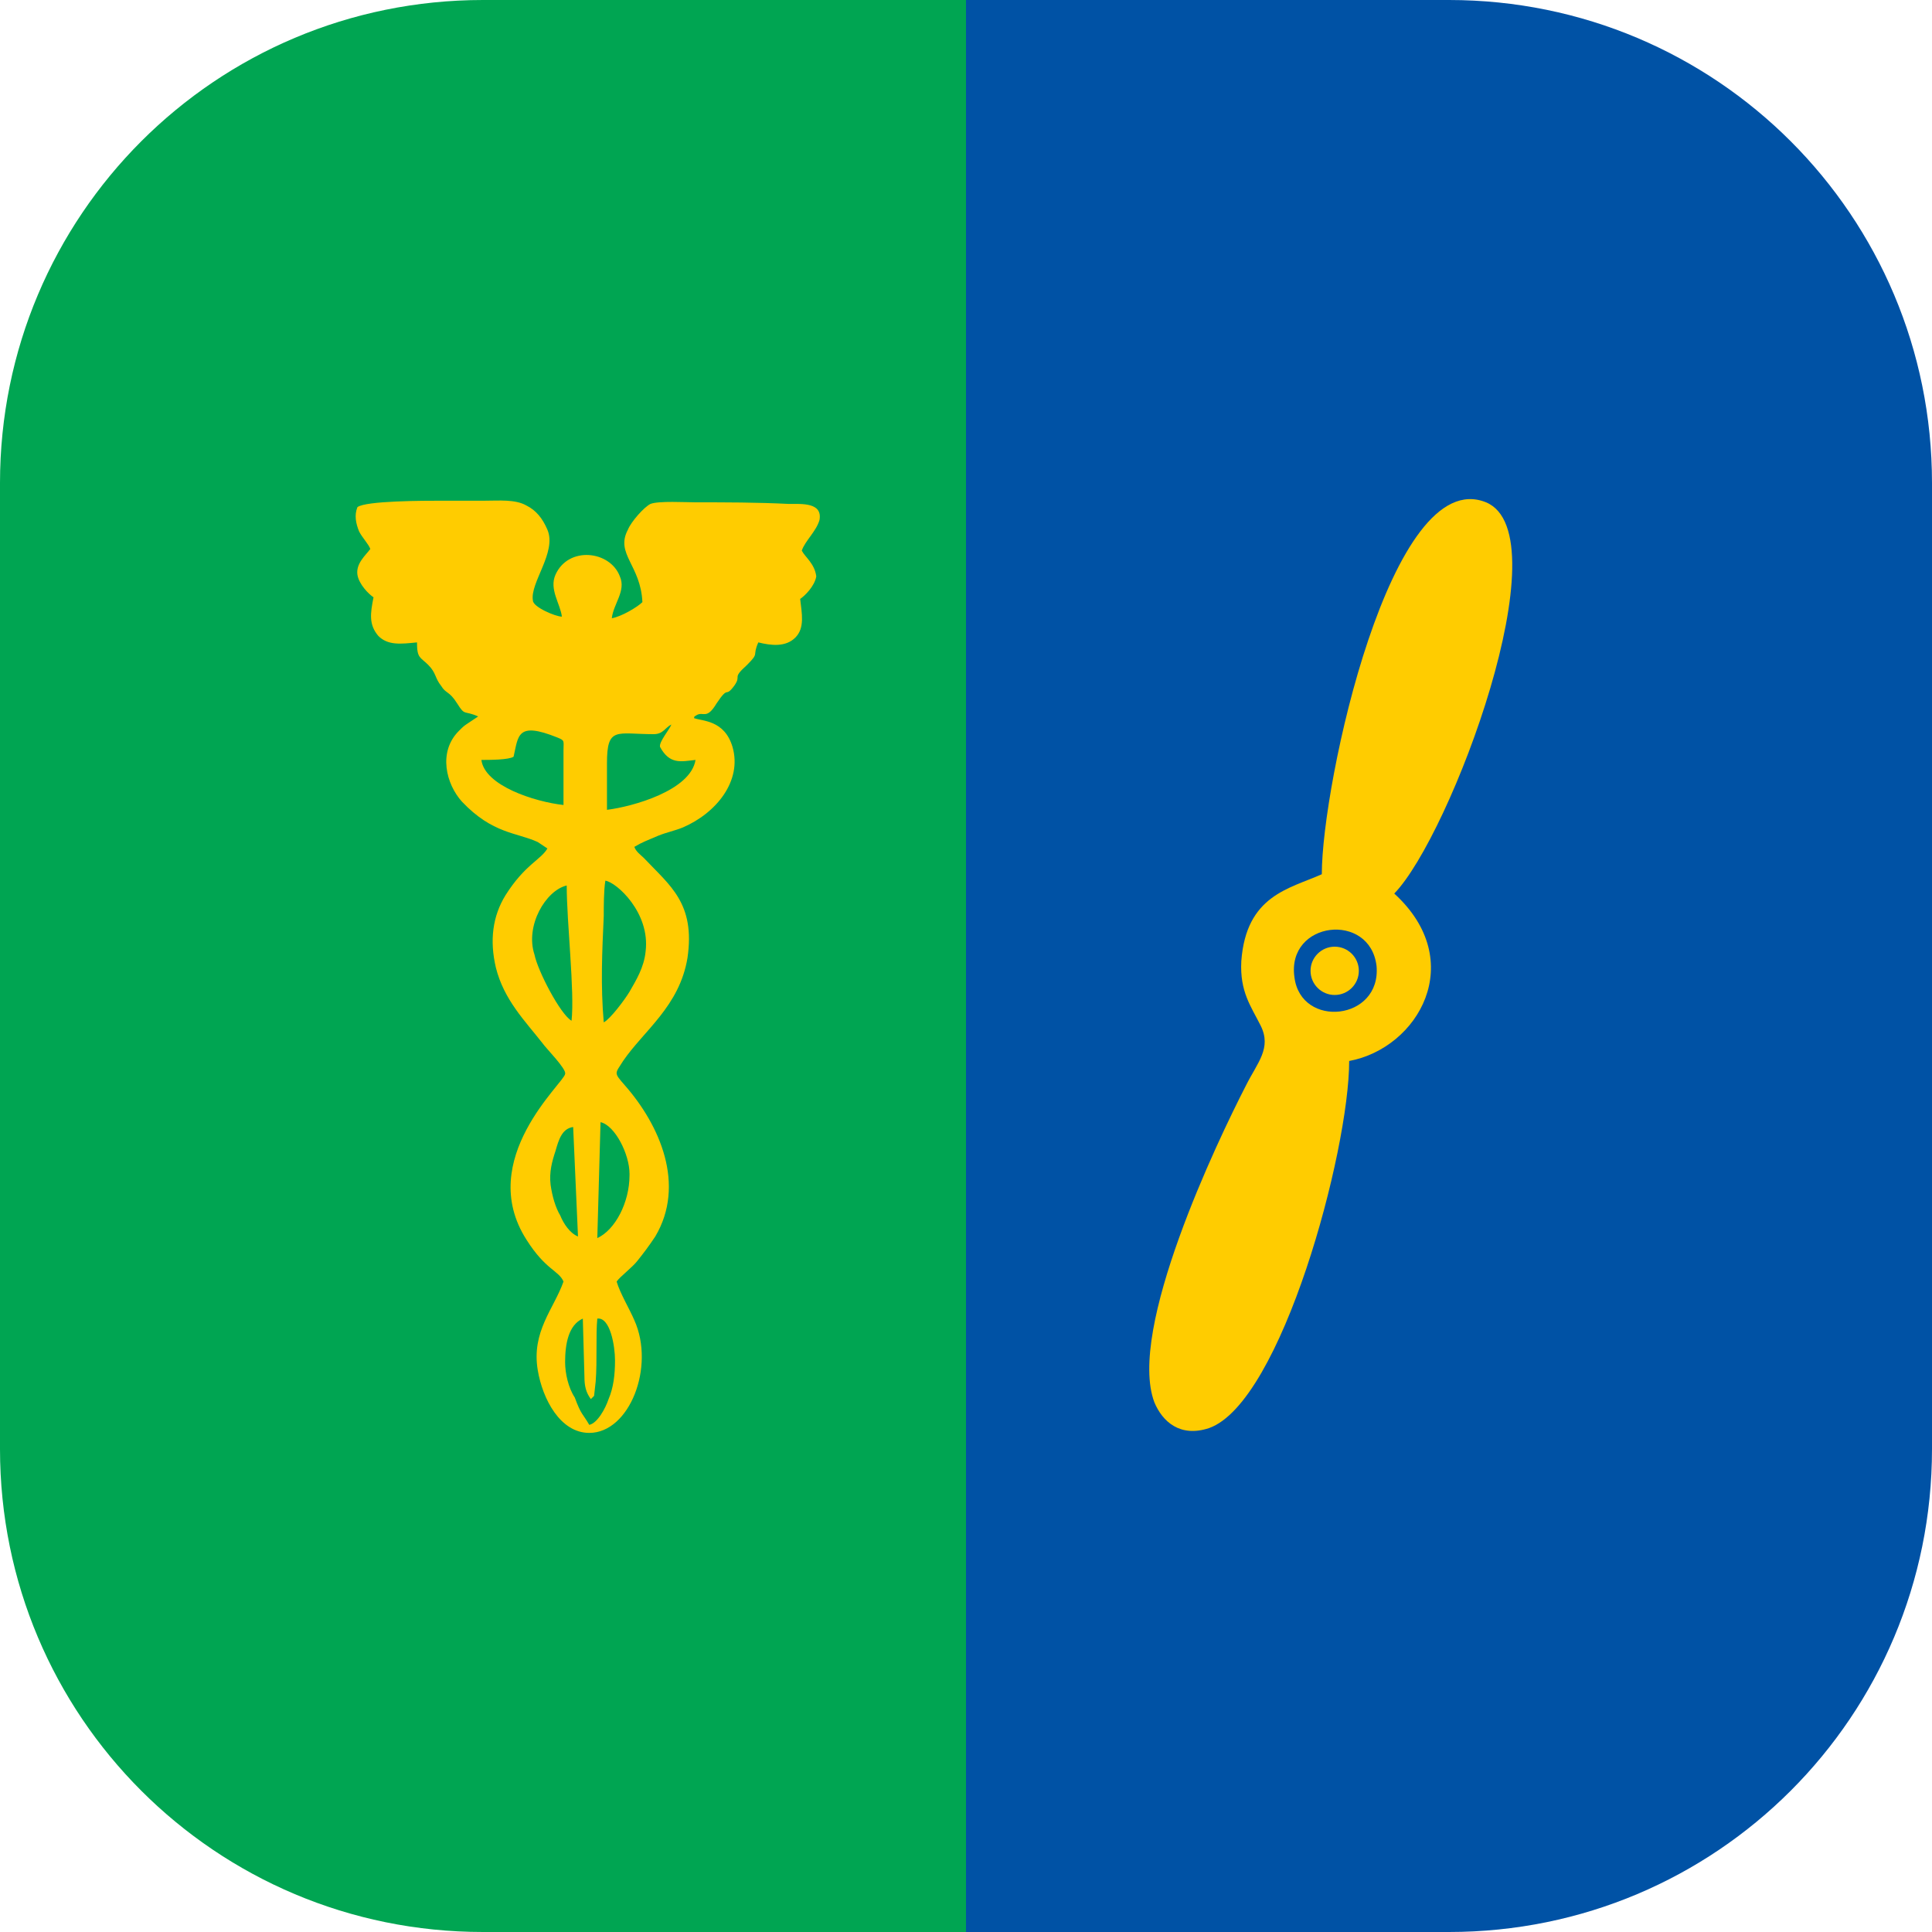 <?xml version="1.0" encoding="utf-8"?>
<!-- Generator: Adobe Illustrator 19.0.0, SVG Export Plug-In . SVG Version: 6.00 Build 0)  -->
<svg version="1.1" id="Layer_1" xmlns="http://www.w3.org/2000/svg" xmlns:xlink="http://www.w3.org/1999/xlink" x="0px" y="0px"
	 viewBox="0 0 120 120" enable-background="new 0 0 120 120" xml:space="preserve">
<g id="XMLID_104_">
	<path id="XMLID_18_" fill-rule="evenodd" clip-rule="evenodd" fill="#00A552" d="M0,90c0,16.6,13.4,30,30,30s30-13.4,30-30V30
		C60,13.4,46.6,0,30,0S0,13.4,0,30V90z"/>
</g>
<rect id="XMLID_1_" x="30" fill-rule="evenodd" clip-rule="evenodd" fill="#00A552" width="30" height="120"/>
<g id="XMLID_105_">
	<path id="XMLID_17_" fill-rule="evenodd" clip-rule="evenodd" fill="#0052A5" d="M60,90c0,16.6,13.4,30,30,30s30-13.4,30-30V30
		c0-16.6-13.4-30-30-30S60,13.4,60,30V90z"/>
</g>
<path id="XMLID_95_" fill-rule="evenodd" clip-rule="evenodd" fill="#FFCC00" d="M35.1,84.6c0-1.1,0.2-2.3,1.1-2.7l0.1,3.6
	c0,0.6,0.1,1,0.4,1.4l0.1-0.1c0.1-0.1,0,0,0.1-0.1l0.1-0.9c0.1-1.3,0-2.9,0.1-3.9c0.8-0.1,1.1,1.7,1.1,2.6c0,0.9-0.1,1.7-0.4,2.4
	c-0.2,0.6-0.7,1.5-1.2,1.6c-0.4-0.7-0.5-0.6-0.9-1.7C35.3,86.2,35.1,85.3,35.1,84.6L35.1,84.6z M35.6,70l0.3,6.8
	c-0.5-0.2-0.9-0.8-1.1-1.3c-0.3-0.5-0.5-1.2-0.6-1.9c-0.1-0.8,0.1-1.5,0.3-2.1C34.7,70.8,34.9,70.1,35.6,70L35.6,70z M37.1,76.9
	l0.2-7.2c0.9,0.2,1.8,2,1.8,3.2v0.1C39.1,74.7,38.2,76.4,37.1,76.9L37.1,76.9z M35.2,55c0,2.3,0.5,6.6,0.3,8.4
	c-0.7-0.4-2.1-3.1-2.3-4.1C32.6,57.5,33.9,55.3,35.2,55L35.2,55z M37.5,63.5c-0.2-2.3-0.1-4.4,0-6.6c0-0.6,0-1.6,0.1-2.2
	c0.7,0.1,2.8,2,2.5,4.4c-0.1,1-0.6,1.8-1,2.5C38.8,62.1,37.9,63.3,37.5,63.5L37.5,63.5z M31.9,47c0.3-1.3,0.2-2.2,2.7-1.2
	C35.1,46,35,46,35,46.6l0,3.4c-1.8-0.2-4.9-1.2-5.1-2.8C30.4,47.2,31.6,47.2,31.9,47L31.9,47z M40.6,45.6c0.6,0,0.7-0.4,1.1-0.6
	c-0.1,0.3-0.8,1.1-0.7,1.4c0.6,1.1,1.3,0.9,2.2,0.8c-0.3,1.9-3.9,2.9-5.5,3.1c0-1,0-2,0-2.9C37.7,45.1,38.3,45.6,40.6,45.6
	L40.6,45.6z M49.8,34.2c0.2-0.6,0.9-1.2,1.1-1.9c0.2-1.1-1.1-1-1.9-1c-2-0.1-3.9-0.1-5.8-0.1c-0.6,0-2.3-0.1-2.8,0.1
	c-0.4,0.2-1.2,1.1-1.4,1.6c-0.8,1.5,0.8,2.2,0.9,4.5c-0.3,0.3-1.3,0.9-1.9,1c0.1-0.9,0.9-1.7,0.5-2.6c-0.6-1.6-3.2-1.9-4-0.1
	c-0.4,0.9,0.3,1.8,0.4,2.6c-0.4,0-1.8-0.6-1.8-1c-0.2-1.1,1.5-3,0.9-4.4c-0.3-0.7-0.7-1.2-1.3-1.5c-0.7-0.4-1.7-0.3-2.6-0.3
	c-0.9,0-1.8,0-2.7,0c-1,0-4.7,0-5.2,0.4c-0.2,0.5-0.1,1,0.1,1.5c0.2,0.4,0.6,0.8,0.7,1.1c-0.3,0.4-0.9,0.9-0.8,1.6
	c0.1,0.6,0.7,1.2,1,1.4c-0.2,1-0.3,1.7,0.3,2.4c0.6,0.6,1.4,0.5,2.4,0.4c0,1,0.2,0.9,0.7,1.4c0.5,0.5,0.4,0.8,0.8,1.3
	c0.3,0.5,0.5,0.3,1,1.1c0.5,0.8,0.4,0.4,1.3,0.8l-0.6,0.4c-0.3,0.2-0.3,0.2-0.6,0.5c-1.3,1.3-0.8,3.3,0.2,4.4c1.9,2,3.4,1.9,4.7,2.5
	c0.3,0.2,0.6,0.4,0.6,0.4c0,0,0,0,0,0c-0.4,0.7-1.4,1-2.6,2.9c-0.8,1.3-1,2.8-0.6,4.5c0.5,2,1.8,3.3,2.9,4.7
	c0.2,0.3,1.5,1.6,1.4,1.9c0,0.5-5.6,5.3-2.4,10.3c1.2,1.9,2,1.9,2.3,2.6c-0.6,1.7-2,3.1-1.6,5.5c0.3,1.8,1.4,3.9,3.2,3.9
	c2.5,0,4.1-4.1,2.8-7c-0.3-0.7-0.9-1.7-1.1-2.4c0.2-0.3,1-0.9,1.3-1.3c0.4-0.5,0.7-0.9,1.1-1.5c1.9-3.2,0.3-6.9-1.9-9.4
	c-0.7-0.8-0.6-0.7-0.1-1.5c1.3-1.9,3.5-3.4,4-6.4c0.5-3.4-1.1-4.5-2.7-6.2c-0.2-0.2-0.5-0.4-0.6-0.7c0.5-0.3,0.8-0.4,1.5-0.7
	c0.5-0.2,1-0.3,1.5-0.5c2.1-0.9,3.7-2.9,3.1-5c-0.5-1.7-1.9-1.6-2.4-1.8c0.1-0.2-0.1,0,0.2-0.2c0.4-0.2,0.6,0.3,1.2-0.7
	c0.8-1.2,0.5-0.3,1.1-1.1c0.5-0.7-0.2-0.4,0.8-1.3c0.8-0.8,0.3-0.5,0.7-1.4c0.8,0.2,1.7,0.3,2.3-0.3c0.6-0.6,0.4-1.5,0.3-2.4
	c0.3-0.2,0.9-0.8,1-1.4C50.6,35,50,34.6,49.8,34.2L49.8,34.2z"/>
<rect id="XMLID_6_" x="60" fill-rule="evenodd" clip-rule="evenodd" fill="#0052A5" width="30" height="120"/>
<g id="XMLID_91_">
	<path id="XMLID_92_" fill-rule="evenodd" clip-rule="evenodd" fill="#FFCC00" d="M80.4,60.7c-0.5-3.5,4.7-4.1,5.1-0.7
		C85.8,63.4,80.8,63.9,80.4,60.7L80.4,60.7z M82.1,54.3c-2,0.9-4.7,1.3-5,5.4c-0.1,1.9,0.6,2.8,1.2,4c0.7,1.4-0.2,2.3-0.9,3.7
		c-1.8,3.5-7.4,15.2-5.7,19.7c0.5,1.2,1.6,2.2,3.4,1.6c4.5-1.6,8.7-17.2,8.7-22.8c4.3-0.8,7.4-6.2,2.8-10.4
		c3.5-3.6,10.5-22.3,5.7-24.3C86.4,28.8,82.1,48.7,82.1,54.3L82.1,54.3z"/>
	<circle id="XMLID_106_" fill-rule="evenodd" clip-rule="evenodd" fill="#FFCC00" cx="82.9" cy="60.3" r="1.5"/>
</g>
</svg>
